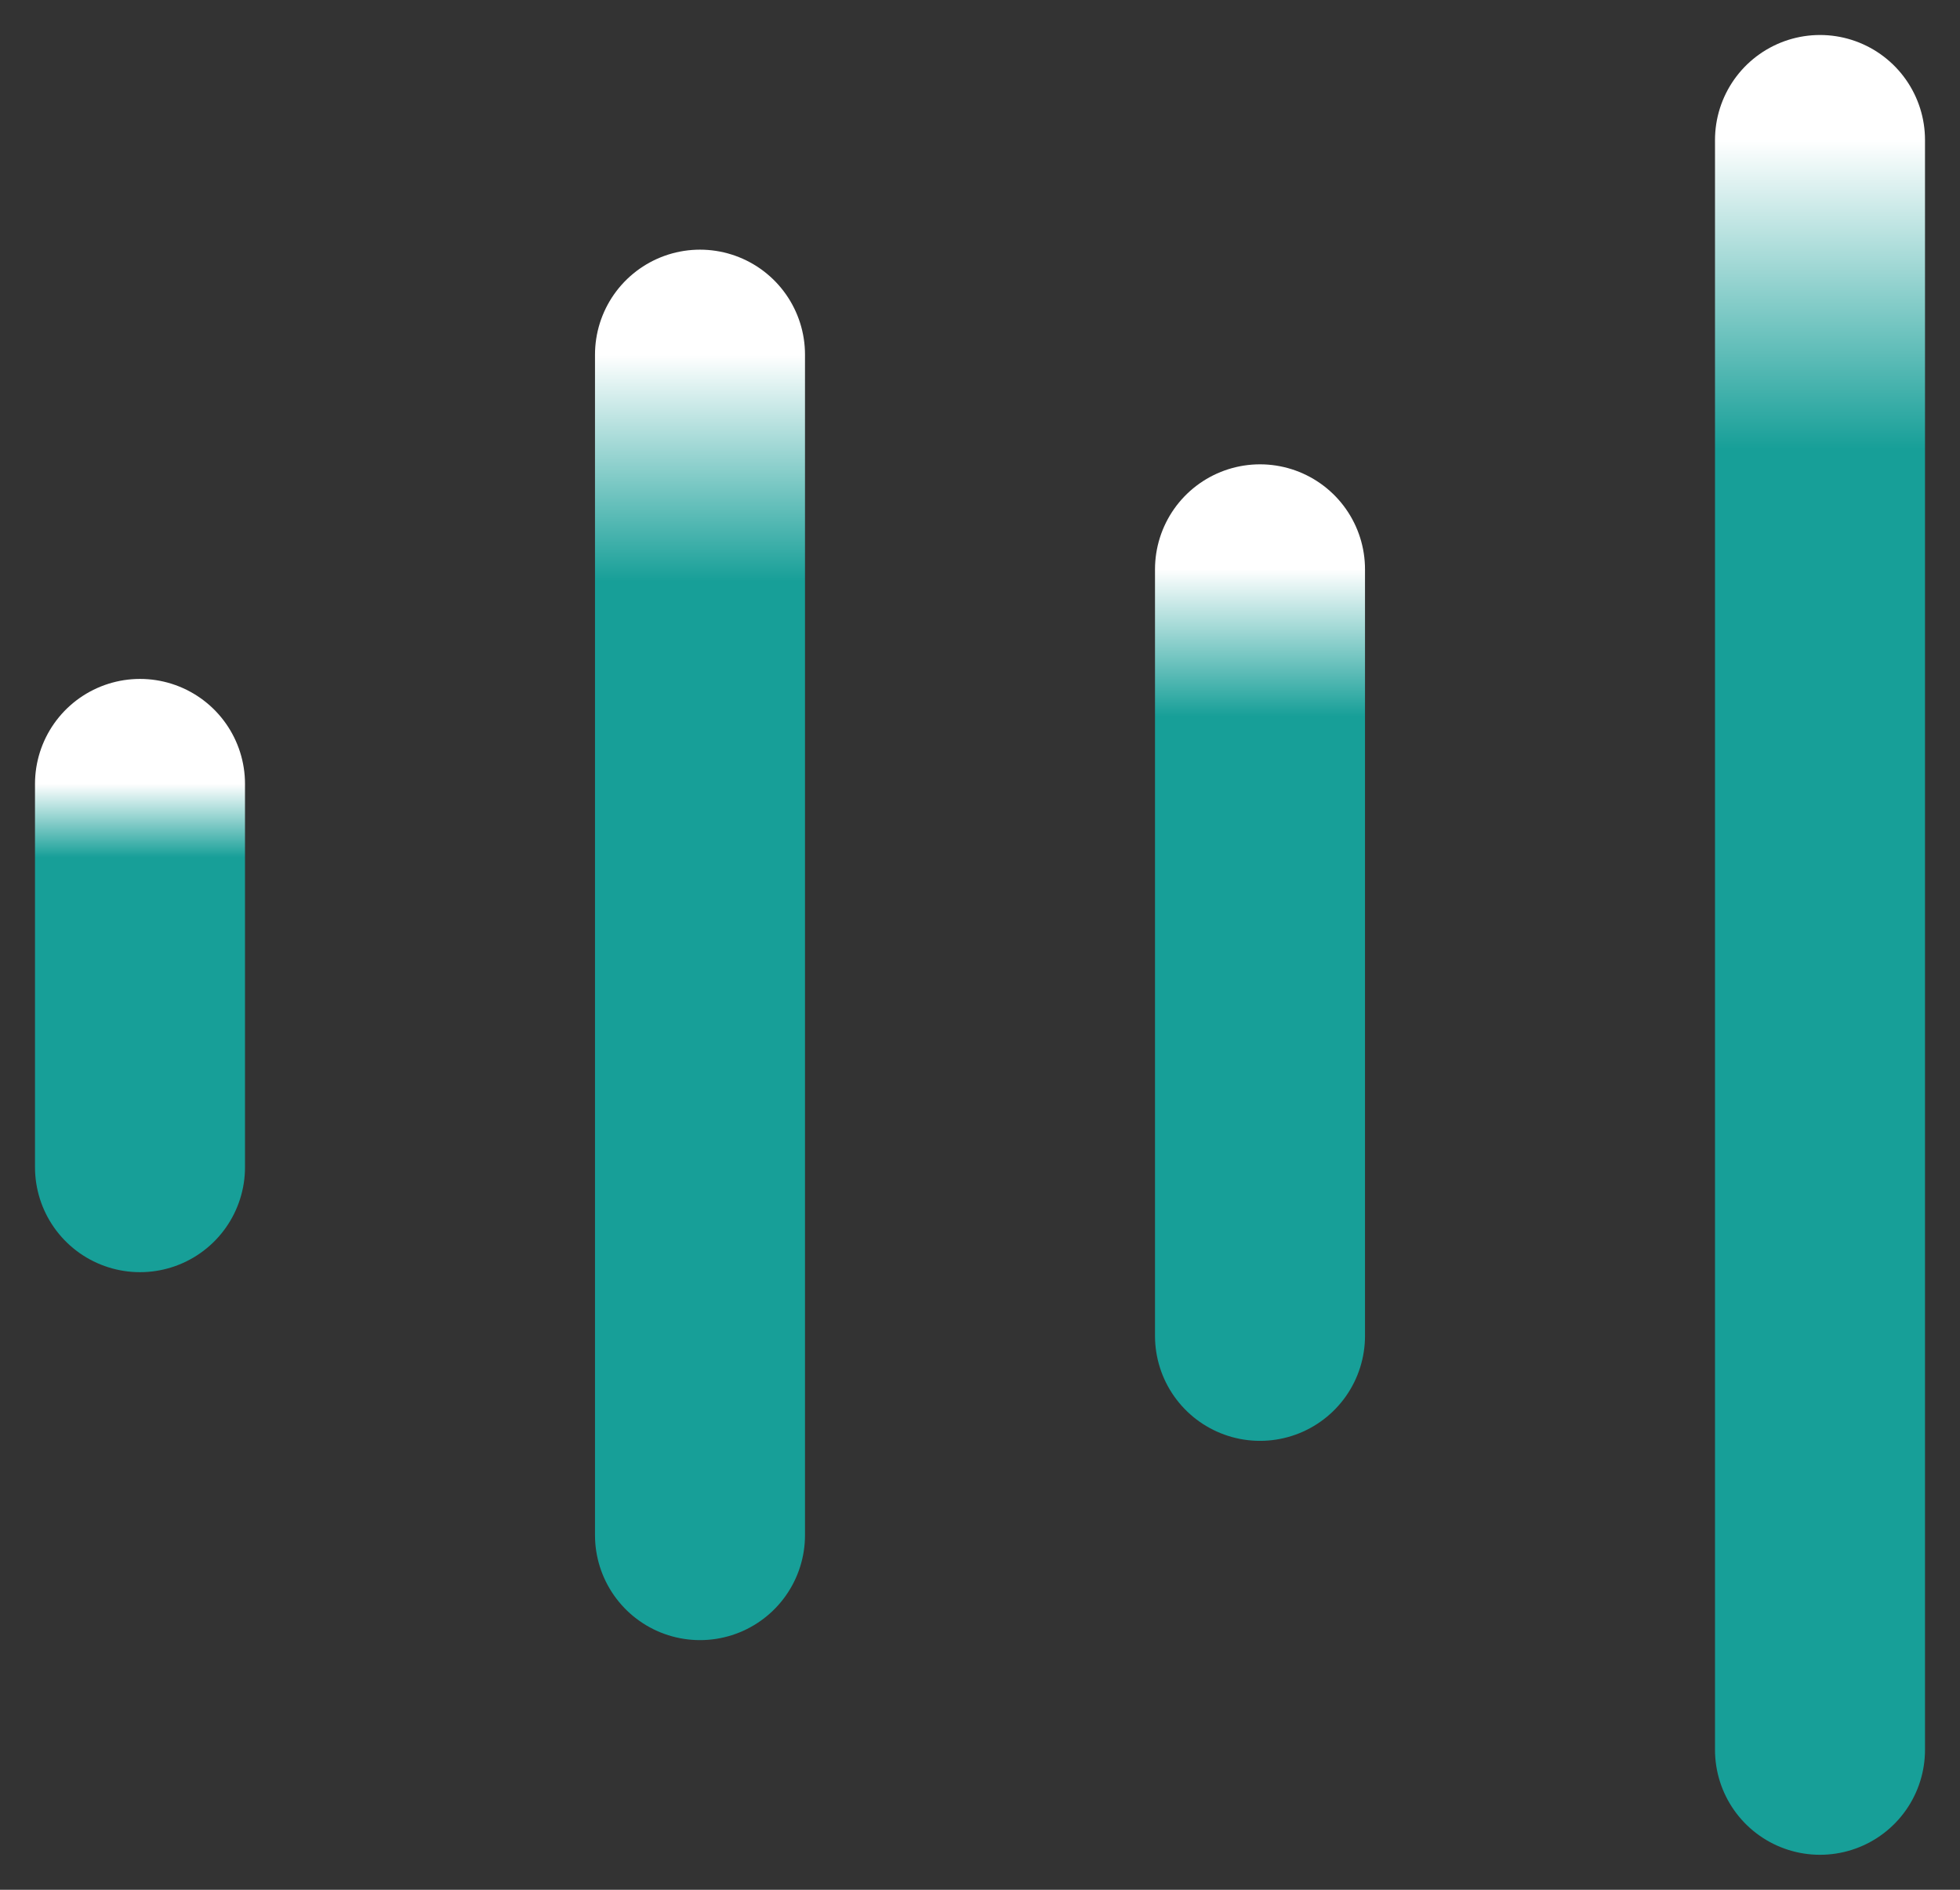 <svg width="28" height="27" viewBox="0 0 28 27" fill="none" xmlns="http://www.w3.org/2000/svg">
<rect x="0" y="0" width="28" height="27" fill="#333333" stroke="none"/>
<path d="M18 8.134V19.086" stroke="url(#paint0_linear_1_263)" stroke-width="3" stroke-linecap="round"/>
<path d="M2 11.2L2 16.676" stroke="url(#paint1_linear_1_263)" stroke-width="3" stroke-linecap="round"/>
<path d="M10 5.067L10 21.933" stroke="url(#paint2_linear_1_263)" stroke-width="3" stroke-linecap="round"/>
<path d="M26 2L26 25" stroke="url(#paint3_linear_1_263)" stroke-width="3" stroke-linecap="round"/>
<defs>
<linearGradient id="paint0_linear_1_263" x1="18.5" y1="8.134" x2="18.5" y2="19.086" gradientUnits="userSpaceOnUse">
<stop stop-color="white"/>
<stop offset="0.192" stop-color="#179F98"/>
</linearGradient>
<linearGradient id="paint1_linear_1_263" x1="2.5" y1="11.2" x2="2.5" y2="16.676" gradientUnits="userSpaceOnUse">
<stop stop-color="white"/>
<stop offset="0.192" stop-color="#179F98"/>
</linearGradient>
<linearGradient id="paint2_linear_1_263" x1="9.5" y1="5.067" x2="9.5" y2="21.933" gradientUnits="userSpaceOnUse">
<stop stop-color="white"/>
<stop offset="0.192" stop-color="#179F98"/>
</linearGradient>
<linearGradient id="paint3_linear_1_263" x1="25.5" y1="2" x2="25.5" y2="25" gradientUnits="userSpaceOnUse">
<stop stop-color="white"/>
<stop offset="0.192" stop-color="#179F98"/>
</linearGradient>
</defs>
</svg>
